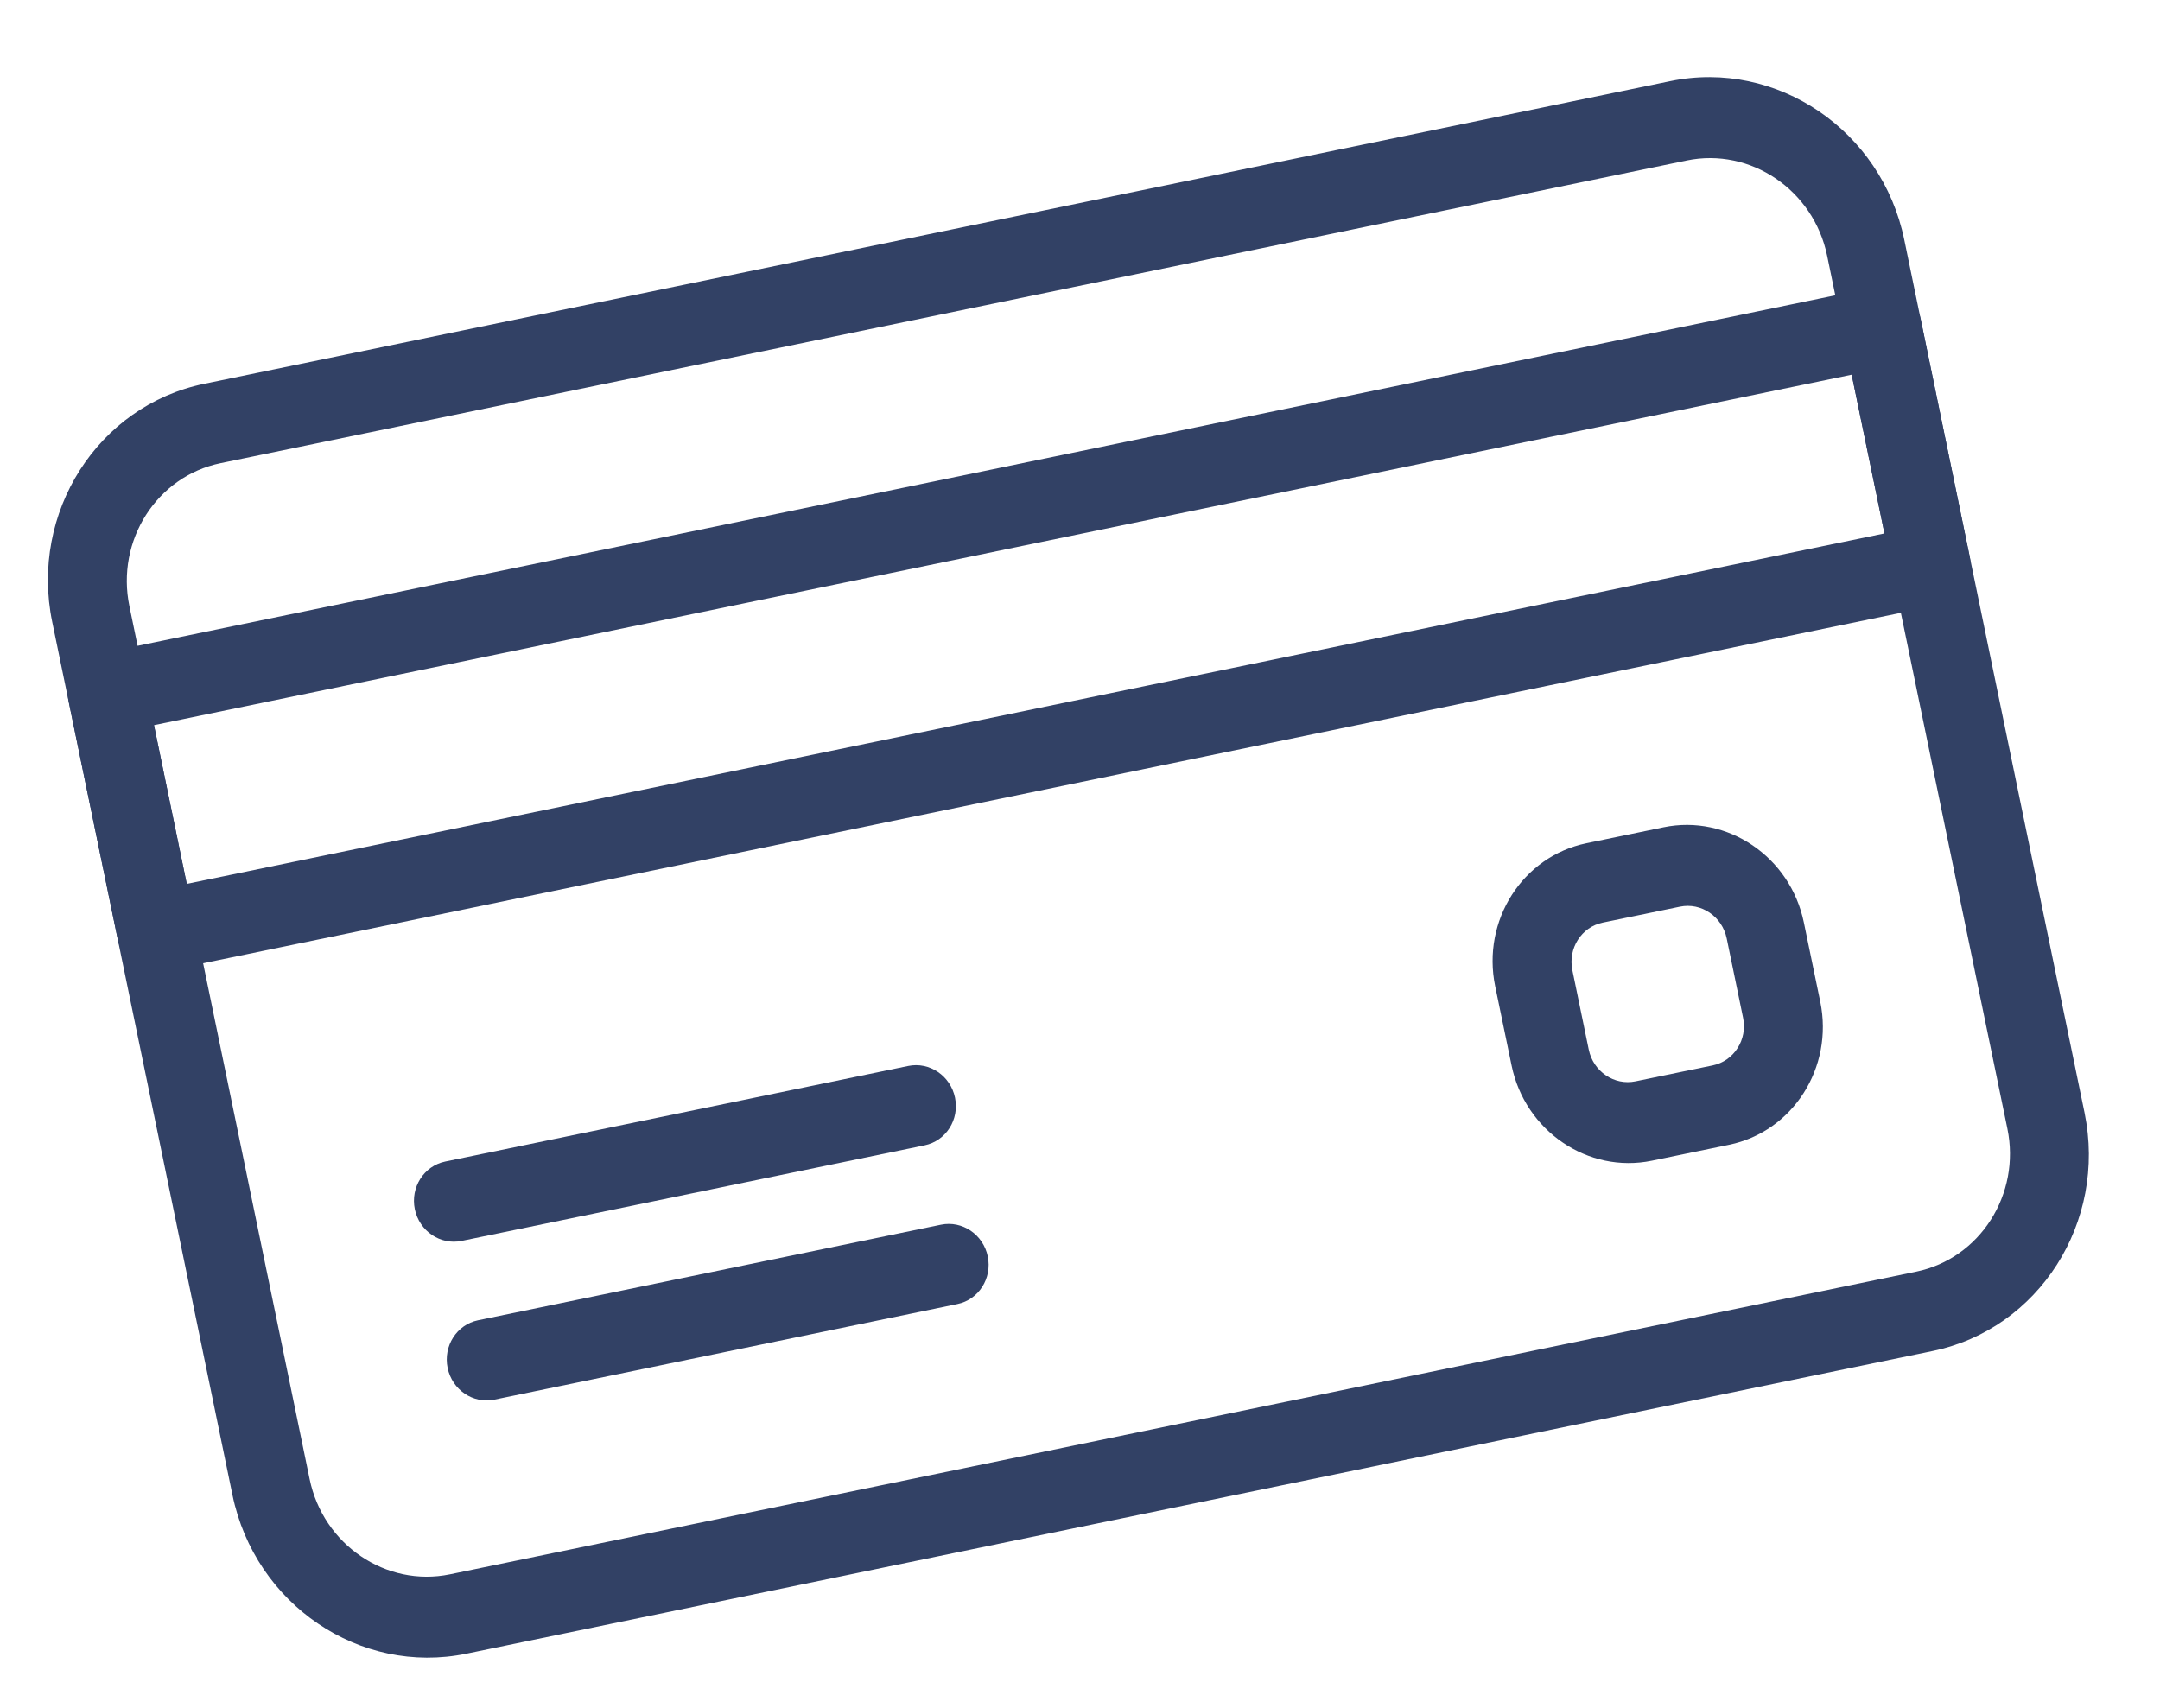 <svg width="43" height="34" viewBox="0 0 43 34" fill="none" xmlns="http://www.w3.org/2000/svg">
<path d="M33.253 1.615L4.065 7.641C1.948 8.078 0.59 10.207 1.04 12.384L4.628 29.765C5.078 31.943 7.167 33.36 9.284 32.923L38.473 26.897C40.59 26.46 41.947 24.331 41.498 22.154L37.909 4.773C37.46 2.595 35.37 1.178 33.253 1.615ZM39.962 22.471C40.231 23.778 39.417 25.055 38.147 25.317L8.958 31.343C7.688 31.605 6.434 30.755 6.164 29.448L2.576 12.067C2.306 10.76 3.121 9.483 4.391 9.221L33.579 3.195C34.85 2.933 36.103 3.783 36.373 5.09L39.962 22.471L39.962 22.471Z" fill="#324165"/>
<path d="M37.304 5.721L1.971 13.016C1.547 13.103 1.276 13.528 1.366 13.964L2.345 18.705C2.435 19.141 2.852 19.424 3.276 19.336L38.609 12.042C39.033 11.954 39.304 11.529 39.214 11.093L38.236 6.353C38.146 5.917 37.728 5.634 37.304 5.721ZM37.515 10.62L3.718 17.597L3.065 14.437L36.862 7.46L37.515 10.62L37.515 10.62Z" fill="#324165"/>
<path d="M18.081 21.222L8.863 23.125C8.439 23.213 8.168 23.638 8.258 24.074C8.348 24.51 8.766 24.793 9.19 24.705L18.407 22.802C18.831 22.715 19.102 22.29 19.012 21.854C18.922 21.417 18.505 21.135 18.081 21.222Z" fill="#324165"/>
<path d="M18.733 24.382L9.516 26.285C9.092 26.373 8.821 26.798 8.911 27.234C9.001 27.67 9.418 27.953 9.842 27.865L19.059 25.962C19.483 25.875 19.754 25.45 19.664 25.014C19.574 24.578 19.157 24.295 18.733 24.382Z" fill="#324165"/>
<path d="M33.117 16.47L31.581 16.788C30.31 17.05 29.496 18.327 29.765 19.634L30.092 21.214C30.361 22.52 31.615 23.37 32.885 23.108L34.422 22.791C35.692 22.529 36.506 21.252 36.237 19.945L35.91 18.365C35.641 17.058 34.387 16.208 33.117 16.47ZM34.7 20.262C34.791 20.698 34.519 21.123 34.095 21.211L32.559 21.528C32.135 21.616 31.718 21.333 31.628 20.896L31.302 19.316C31.212 18.88 31.483 18.455 31.907 18.368L33.443 18.051C33.867 17.963 34.284 18.246 34.374 18.682L34.7 20.262Z" fill="#324165"/>
</svg>
